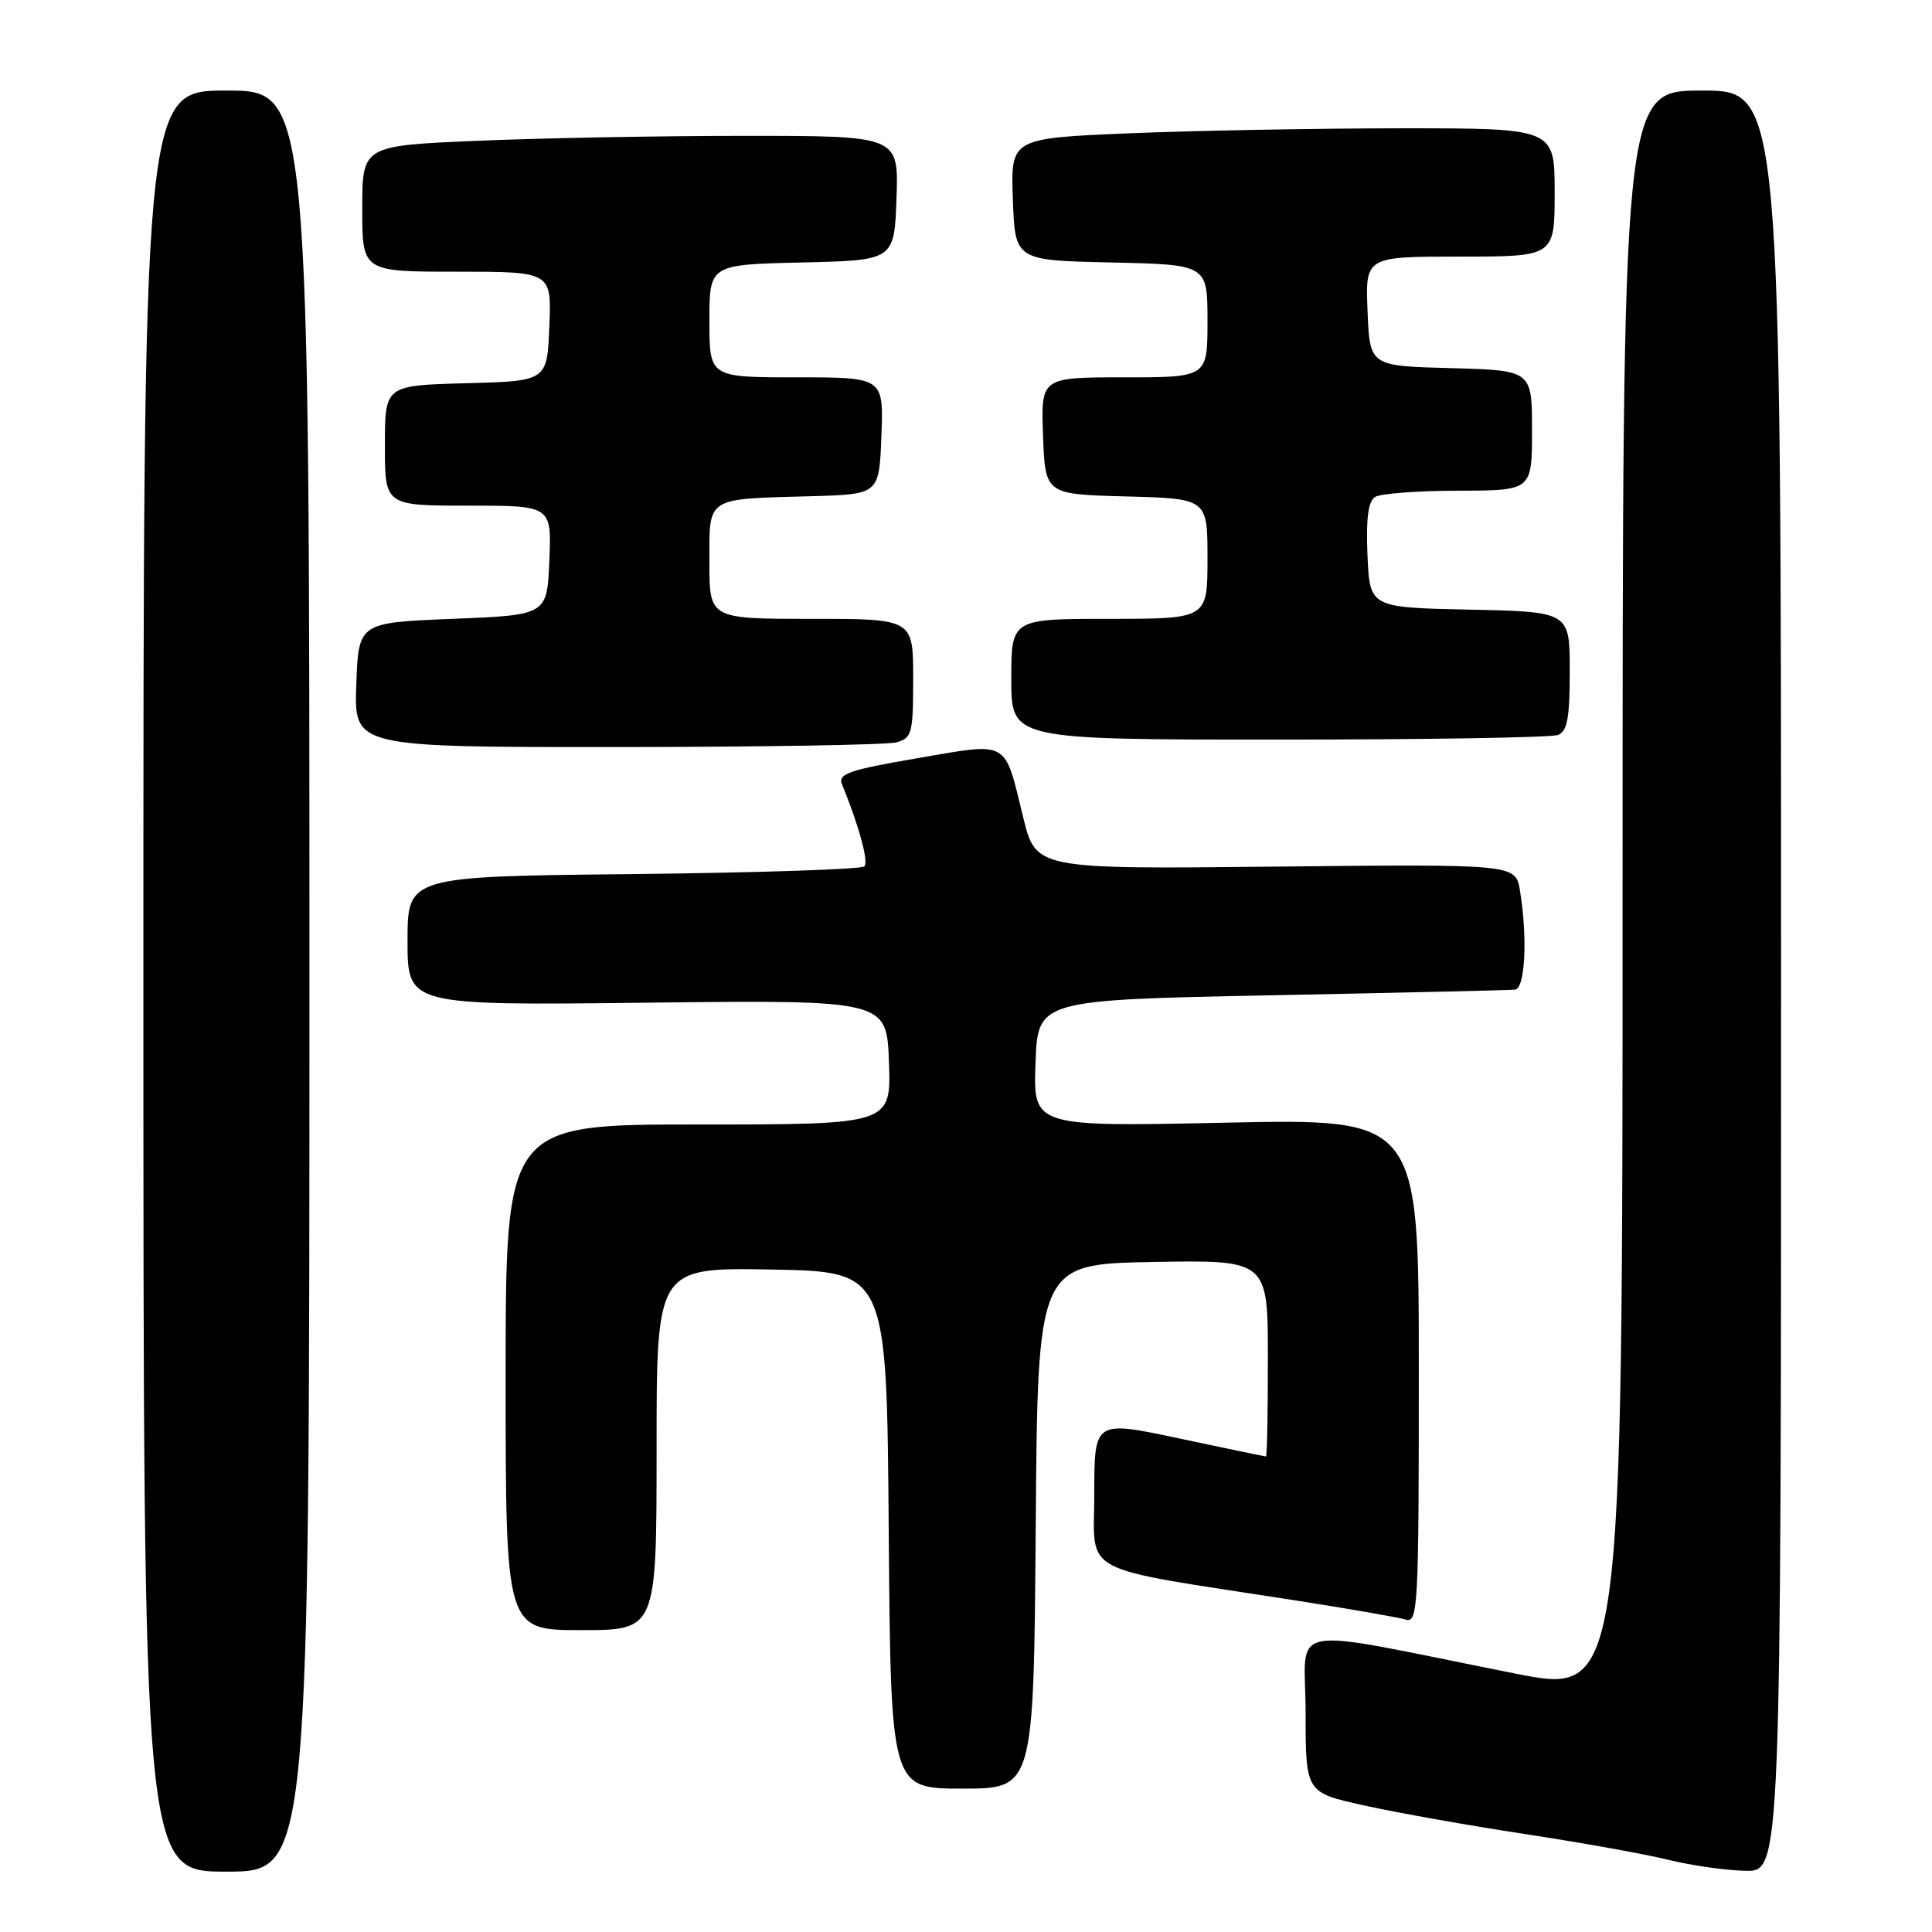 <?xml version="1.0" encoding="UTF-8" standalone="no"?>
<!DOCTYPE svg PUBLIC "-//W3C//DTD SVG 1.1//EN" "http://www.w3.org/Graphics/SVG/1.1/DTD/svg11.dtd" >
<svg xmlns="http://www.w3.org/2000/svg" xmlns:xlink="http://www.w3.org/1999/xlink" version="1.1" viewBox="0 0 256 256">
 <g >
 <path fill="currentColor"
d=" M 41.00 130.00 C 41.00 12.00 41.00 12.00 30.00 12.00 C 19.00 12.00 19.00 12.00 19.00 130.00 C 19.00 248.00 19.00 248.00 30.00 248.00 C 41.00 248.00 41.00 248.00 41.00 130.00 Z  M 236.00 130.00 C 236.00 12.00 236.00 12.00 225.50 12.00 C 215.00 12.00 215.00 12.00 215.00 118.29 C 215.00 224.58 215.00 224.58 200.75 221.75 C 169.44 215.53 173.00 214.87 173.00 226.91 C 173.00 237.52 173.00 237.52 180.75 239.23 C 185.01 240.18 194.57 241.88 202.00 243.01 C 209.43 244.14 217.97 245.67 221.00 246.42 C 224.03 247.17 228.64 247.83 231.25 247.89 C 236.00 248.00 236.00 248.00 236.00 130.00 Z  M 137.24 202.25 C 137.50 167.50 137.50 167.50 152.75 167.22 C 168.00 166.95 168.00 166.95 168.00 179.97 C 168.00 187.14 167.89 193.00 167.75 192.99 C 167.61 192.99 162.44 191.92 156.25 190.60 C 145.00 188.21 145.00 188.21 145.00 197.90 C 145.00 208.89 142.40 207.51 171.50 212.04 C 178.65 213.15 185.29 214.31 186.25 214.60 C 187.89 215.10 188.00 213.08 188.00 181.68 C 188.00 148.22 188.00 148.22 162.46 148.76 C 136.91 149.30 136.91 149.30 137.21 140.90 C 137.50 132.50 137.50 132.50 168.50 131.88 C 185.55 131.54 200.06 131.21 200.75 131.13 C 202.09 130.99 202.43 124.22 201.40 118.00 C 200.82 114.50 200.82 114.50 169.04 114.83 C 137.26 115.17 137.26 115.17 135.58 108.31 C 133.03 97.90 133.84 98.36 121.53 100.47 C 112.56 102.01 111.00 102.54 111.56 103.90 C 113.83 109.46 115.13 114.21 114.53 114.80 C 114.15 115.19 100.37 115.64 83.92 115.82 C 54.00 116.13 54.00 116.13 54.00 124.68 C 54.00 133.23 54.00 133.23 85.75 132.86 C 117.50 132.50 117.50 132.50 117.79 140.75 C 118.08 149.00 118.08 149.00 92.54 149.00 C 67.00 149.00 67.00 149.00 67.00 182.50 C 67.00 216.00 67.00 216.00 77.00 216.00 C 87.00 216.00 87.00 216.00 87.00 191.97 C 87.00 167.95 87.00 167.95 102.25 168.22 C 117.50 168.50 117.50 168.50 117.76 202.75 C 118.03 237.00 118.03 237.00 127.50 237.00 C 136.97 237.00 136.97 237.00 137.24 202.25 Z  M 118.75 98.37 C 120.84 97.81 121.00 97.21 121.00 89.88 C 121.00 82.00 121.00 82.00 107.50 82.00 C 94.00 82.00 94.00 82.00 94.00 74.52 C 94.00 65.74 93.39 66.14 107.50 65.75 C 116.50 65.50 116.50 65.50 116.79 57.75 C 117.08 50.00 117.08 50.00 105.54 50.00 C 94.00 50.00 94.00 50.00 94.00 42.53 C 94.00 35.06 94.00 35.06 106.25 34.78 C 118.50 34.50 118.50 34.50 118.79 26.25 C 119.08 18.00 119.08 18.00 98.70 18.00 C 87.49 18.00 71.50 18.30 63.16 18.66 C 48.00 19.31 48.00 19.31 48.00 27.66 C 48.00 36.00 48.00 36.00 60.54 36.00 C 73.09 36.00 73.09 36.00 72.79 43.25 C 72.50 50.50 72.50 50.50 61.75 50.78 C 51.00 51.07 51.00 51.07 51.00 59.03 C 51.00 67.00 51.00 67.00 62.04 67.00 C 73.09 67.00 73.09 67.00 72.79 74.25 C 72.50 81.50 72.50 81.50 60.00 82.00 C 47.50 82.50 47.50 82.50 47.21 90.75 C 46.92 99.00 46.92 99.00 81.71 98.99 C 100.84 98.98 117.51 98.70 118.75 98.37 Z  M 206.42 97.39 C 207.68 96.91 208.00 95.17 208.00 88.92 C 208.00 81.06 208.00 81.06 194.75 80.78 C 181.50 80.50 181.50 80.50 181.20 73.59 C 180.99 68.74 181.29 66.43 182.20 65.85 C 182.92 65.40 187.89 65.02 193.25 65.02 C 203.00 65.00 203.00 65.00 203.00 57.03 C 203.00 49.07 203.00 49.07 192.25 48.78 C 181.50 48.50 181.50 48.50 181.21 41.25 C 180.91 34.00 180.91 34.00 193.46 34.00 C 206.00 34.00 206.00 34.00 206.00 25.50 C 206.00 17.00 206.00 17.00 185.75 17.00 C 174.61 17.01 158.40 17.30 149.71 17.66 C 133.92 18.32 133.92 18.32 134.21 26.41 C 134.50 34.50 134.50 34.50 147.25 34.78 C 160.00 35.06 160.00 35.06 160.00 42.53 C 160.00 50.00 160.00 50.00 148.96 50.00 C 137.92 50.00 137.92 50.00 138.21 57.75 C 138.50 65.50 138.50 65.50 149.25 65.78 C 160.00 66.07 160.00 66.07 160.00 74.03 C 160.00 82.00 160.00 82.00 147.00 82.00 C 134.00 82.00 134.00 82.00 134.00 90.00 C 134.00 98.00 134.00 98.00 169.42 98.00 C 188.90 98.00 205.55 97.73 206.42 97.39 Z "/>
</g>
</svg>
